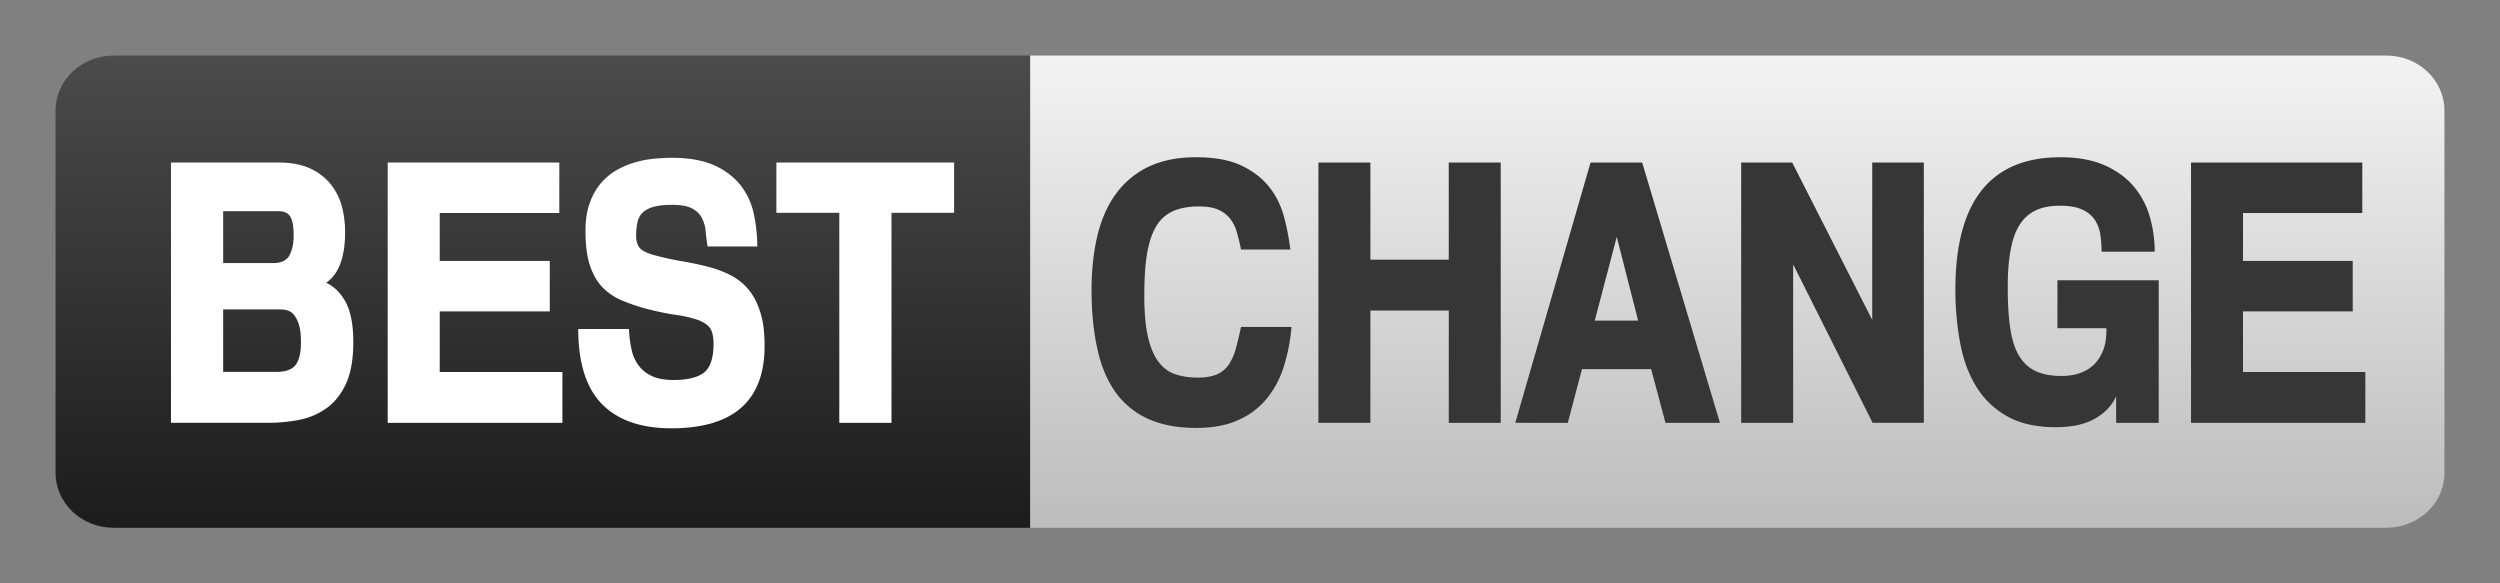 <svg width="90" height="21" fill="none" viewBox="-2 -2 90 21" id="bestchange" x="333" y="157" xmlns="http://www.w3.org/2000/svg"><rect x="-2" y="-2" width="90" height="21" fill="#808080" stroke="none"/><path d="M35.088 17H2.092C.936 17 0 16.114 0 15.02V1.98C0 .886.936 0 2.092 0h32.996v17z" fill="url(#dpaint0_linear)"/><path d="M83.908 17h-48.82V0h48.82C85.064 0 86 .886 86 1.98v13.046C86 16.114 85.064 17 83.908 17z" fill="url(#dpaint1_linear)"/><path d="M10.719 10.31c0 .646-.096 1.16-.282 1.544-.186.385-.434.678-.73.873a2.518 2.518 0 01-.99.398 6.09 6.09 0 01-1.074.097H4.155V3.85h3.84c.495 0 .894.078 1.21.234a2 2 0 01.75.612c.186.254.31.534.379.84.068.307.096.613.089.906-.014.853-.24 1.433-.681 1.739.289.13.523.365.708.703.18.346.269.821.269 1.427zM8.572 6.475c0-.293-.034-.514-.11-.657-.076-.144-.22-.215-.44-.215H6.034V7.47h1.809c.282 0 .468-.091.571-.267.103-.182.158-.43.158-.73zm.262 3.85c0-.26-.021-.47-.07-.619a.996.996 0 00-.171-.358.477.477 0 00-.234-.17.82.82 0 00-.248-.039H6.034v2.248h1.919c.33 0 .564-.085.688-.248.13-.17.193-.436.193-.814zm9.412 2.898h-6.289V3.85h6.178v1.817H13.83v1.726h3.962V9.21H13.83v2.182h4.416v1.83zm7.279-2.768c0 1.974-1.122 2.964-3.365 2.964-1.087 0-1.92-.293-2.49-.873-.571-.586-.853-1.485-.853-2.703h1.823c.014.267.048.52.096.742.048.228.138.417.261.58.124.163.283.287.482.378.2.091.454.137.764.137.509 0 .874-.091 1.1-.267.228-.176.345-.528.345-1.036 0-.267-.049-.462-.138-.58-.09-.117-.234-.208-.427-.28a4.308 4.308 0 00-.798-.182c-.31-.046-.667-.117-1.066-.222a6.845 6.845 0 01-.86-.293 2.127 2.127 0 01-.695-.462c-.2-.202-.35-.463-.46-.782-.111-.319-.166-.742-.166-1.263 0-.385.048-.717.151-.997.097-.28.234-.521.4-.716a2.16 2.16 0 01.57-.476c.22-.124.44-.215.668-.28.227-.065.454-.11.68-.13.228-.02.441-.033.627-.033.647 0 1.177.098 1.576.287.405.189.715.443.942.742.227.306.378.652.454 1.03.076.384.117.761.117 1.133h-1.789a8.354 8.354 0 01-.069-.521 1.321 1.321 0 00-.13-.495.833.833 0 00-.324-.333c-.158-.097-.405-.15-.743-.15-.261 0-.481.02-.653.066a.968.968 0 00-.4.195.66.66 0 00-.199.339 2.067 2.067 0 00-.055.495c0 .228.055.39.158.488.104.098.303.183.592.254.303.079.606.144.915.196.31.052.606.117.895.189.289.071.557.17.805.293.247.124.467.286.653.501.186.215.337.489.44.821.117.332.166.75.166 1.244zm6.831-4.794h-2.263v7.562h-1.878V5.66H25.95V3.85h6.398v1.81h.007z" fill="#fff"/><path d="M44.493 9.777c-.041.488-.13.95-.269 1.394a3.46 3.46 0 01-.598 1.152 2.758 2.758 0 01-1.025.789c-.42.195-.929.293-1.527.293-.688 0-1.273-.111-1.755-.332a2.943 2.943 0 01-1.17-.965c-.295-.423-.516-.944-.646-1.563-.138-.618-.207-1.322-.207-2.117 0-.729.076-1.393.22-1.98.145-.586.372-1.087.682-1.504.31-.41.701-.73 1.17-.951.474-.222 1.038-.332 1.692-.332.66 0 1.197.097 1.616.293.42.195.75.45 1.005.762.248.312.427.67.537 1.068.11.397.185.801.234 1.198h-1.776a7.039 7.039 0 00-.144-.599 1.4 1.4 0 00-.234-.495 1.127 1.127 0 00-.426-.332c-.18-.085-.42-.124-.723-.124-.364 0-.674.059-.922.17a1.33 1.33 0 00-.605.547c-.151.254-.262.586-.33.996-.07.41-.097.919-.097 1.524 0 .613.048 1.101.138 1.486.09.377.22.677.385.885.165.215.365.359.606.437.24.078.502.117.798.117.302 0 .536-.046.715-.13a.983.983 0 00.42-.372 1.93 1.93 0 00.24-.573c.063-.221.118-.469.18-.749h1.816v.007zm7.533 3.445h-1.87V9.178h-2.822v4.044h-1.871V3.85h1.871v3.497h2.821V3.85h1.871v9.372zm7.892 0h-1.961l-.516-1.934h-2.49l-.51 1.934H52.55L55.26 3.85h1.858l2.8 9.372zm-2.945-3.68l-.77-3.015-.792 3.015h1.562zm8.442 3.68l-2.862-5.705v5.705h-1.871V3.85h1.837L65.4 9.516V3.85h1.858v9.372h-1.844zm10.286 0h-1.52v-.95c-.111.227-.249.41-.414.553a2.102 2.102 0 01-.536.339 2.455 2.455 0 01-.606.17 3.945 3.945 0 01-.612.045c-.688 0-1.266-.124-1.727-.378a3.032 3.032 0 01-1.115-1.042c-.282-.443-.481-.97-.598-1.576a10.296 10.296 0 01-.179-1.955c0-3.178 1.259-4.767 3.784-4.767.626 0 1.149.097 1.582.286.434.19.785.45 1.053.762.268.32.461.684.578 1.088.117.41.179.834.179 1.264h-1.913c0-.19-.014-.385-.041-.587a1.347 1.347 0 00-.186-.534 1.056 1.056 0 00-.447-.384c-.2-.098-.468-.15-.812-.15-.344 0-.64.052-.874.163-.24.11-.433.28-.584.515-.152.234-.262.54-.33.912-.07.37-.104.82-.104 1.341 0 .573.028 1.068.09 1.479.061.41.165.742.316.99.151.254.35.436.599.554.247.117.564.175.949.175.22 0 .427-.032.626-.097.2-.066.372-.17.516-.306.145-.137.261-.32.344-.535.083-.214.117-.475.11-.781h-1.761V8.09h3.646v5.132h-.013zm7.45 0h-6.274V3.85h6.165v1.817h-4.294v1.726h3.95V9.21h-3.95v2.182h4.404v1.83z" fill="#363636"/><defs><linearGradient id="dpaint0_linear" x1="17.544" y1="17" x2="17.544" y2="0" gradientUnits="userSpaceOnUse"><stop stop-color="#1C1C1C"/><stop offset="1" stop-color="#4B4B4B"/></linearGradient><linearGradient id="dpaint1_linear" x1="60.544" y1="17" x2="60.544" y2="0" gradientUnits="userSpaceOnUse"><stop stop-color="#BCBCBC"/><stop offset="1" stop-color="#F3F3F3"/></linearGradient></defs></svg>